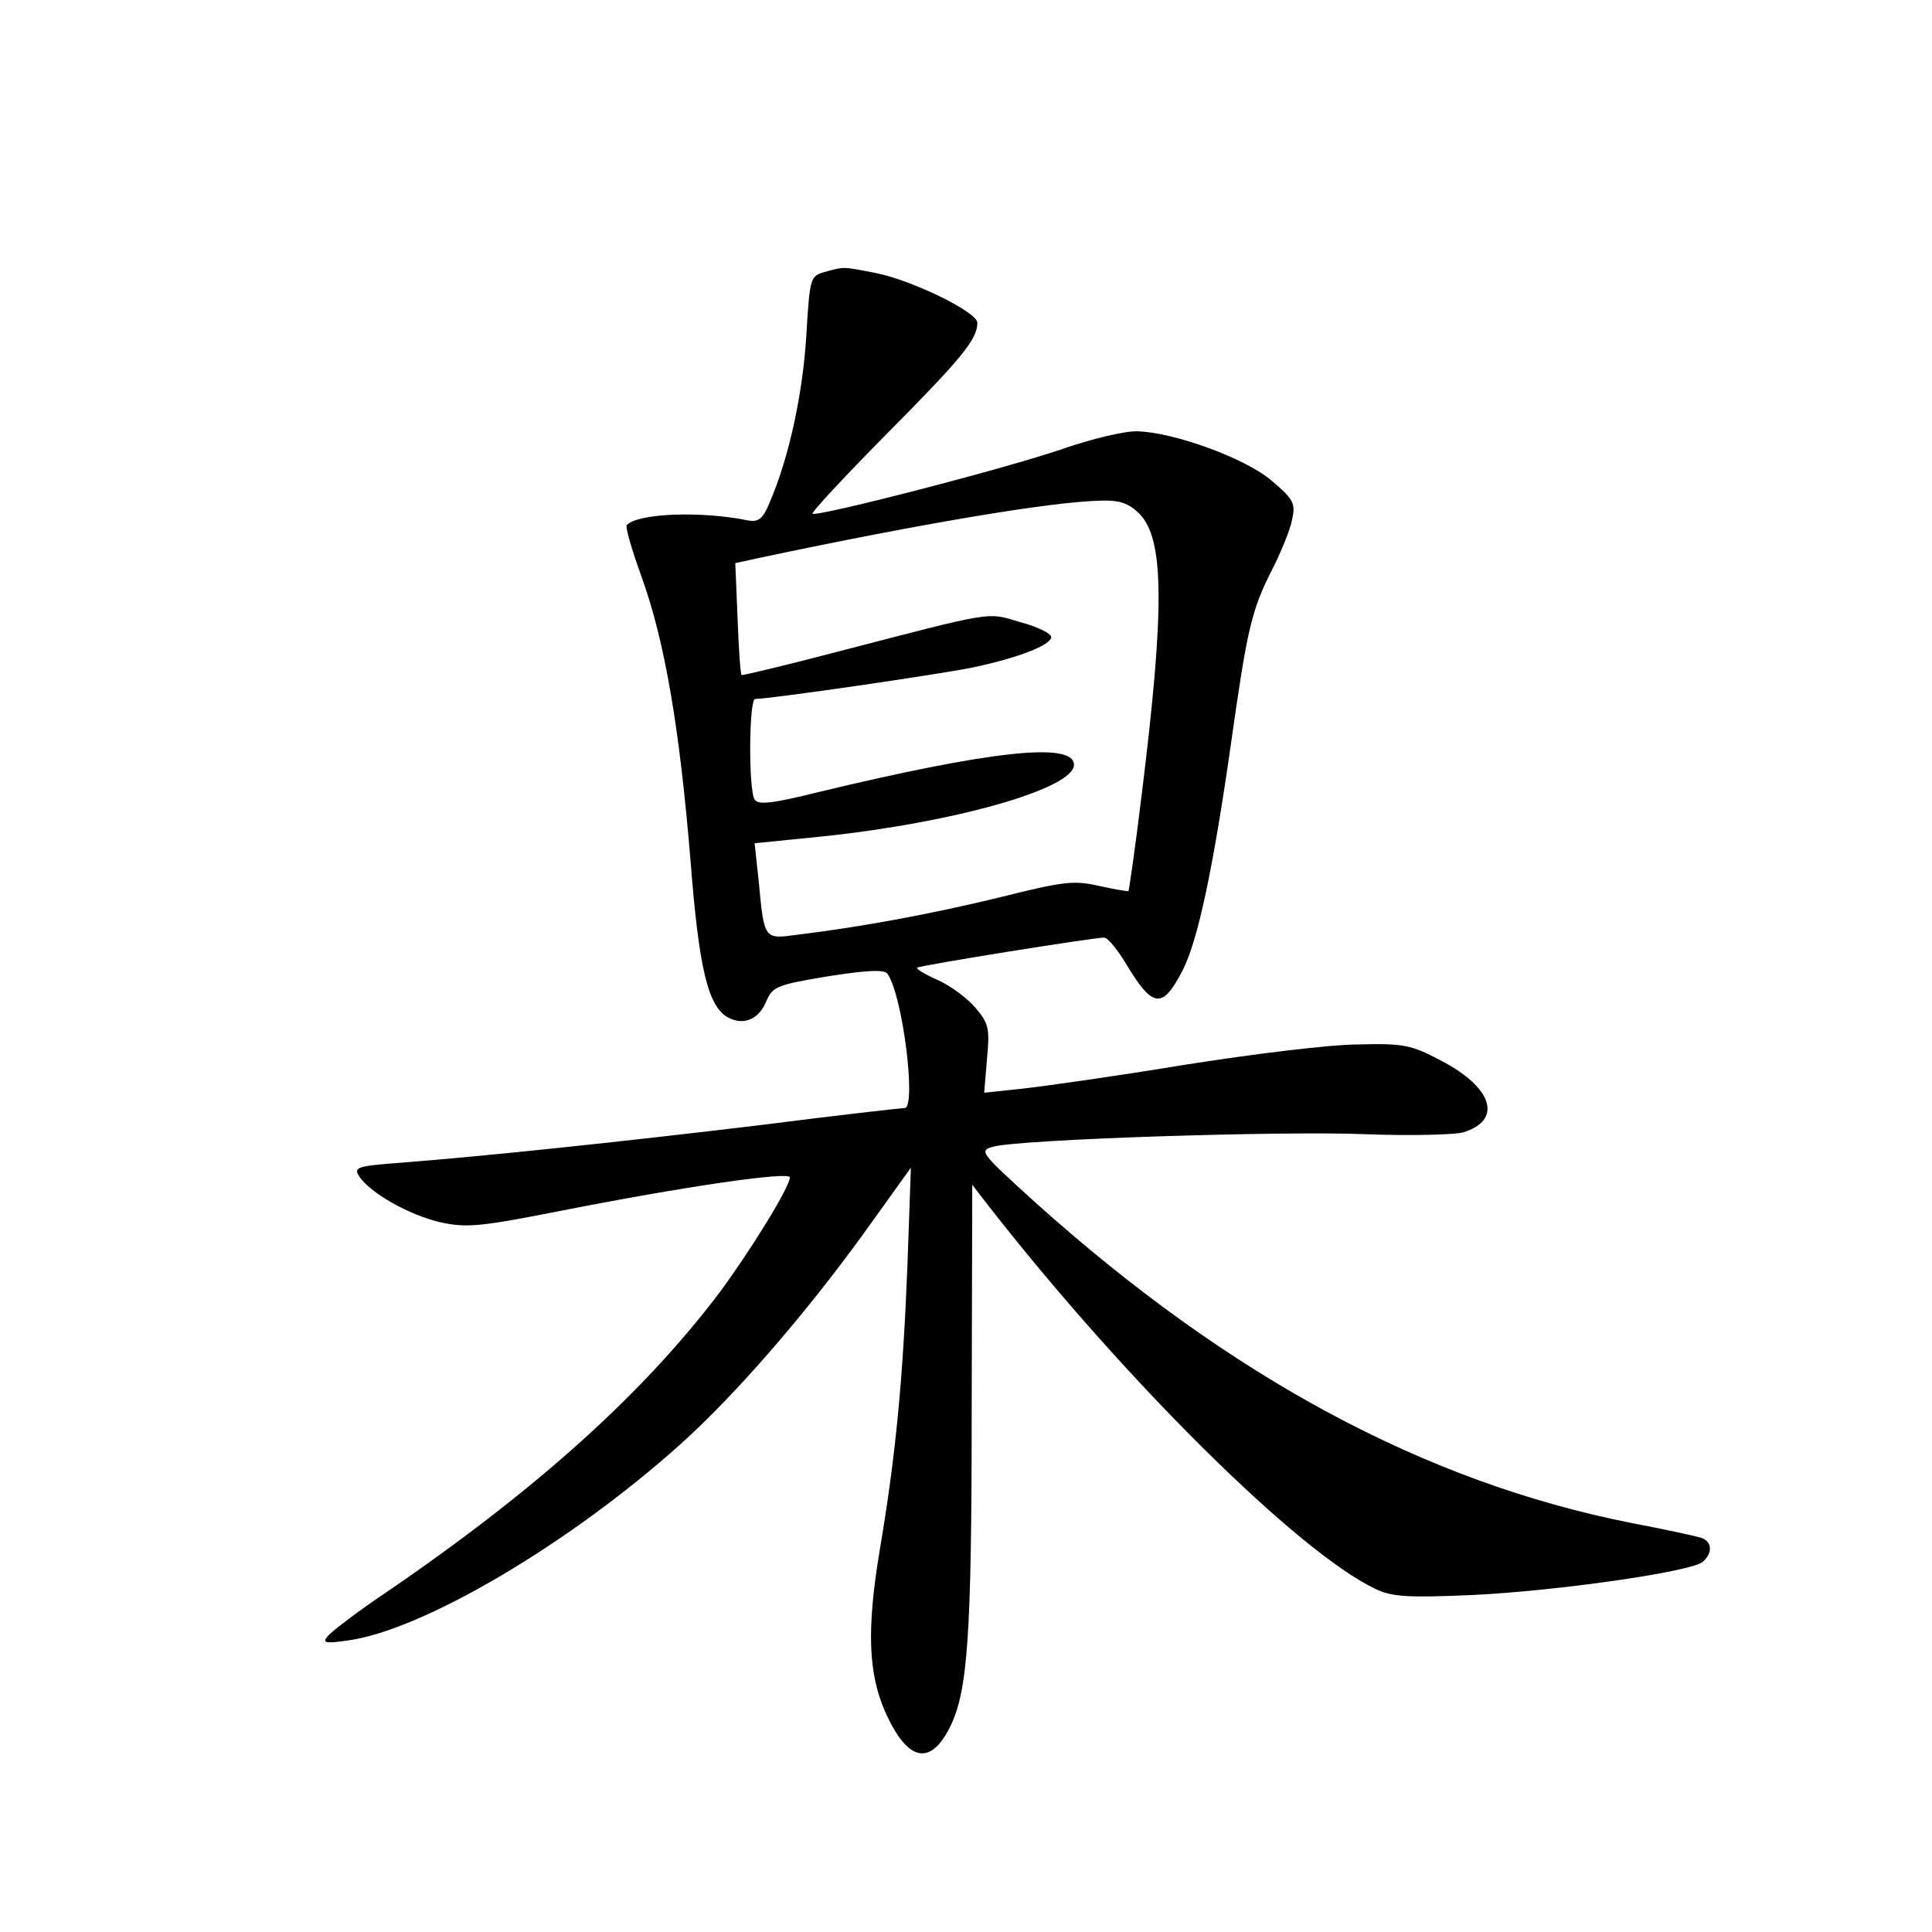 <?xml version="1.0" standalone="no"?>
<!DOCTYPE svg PUBLIC "-//W3C//DTD SVG 20010904//EN"
 "http://www.w3.org/TR/2001/REC-SVG-20010904/DTD/svg10.dtd">
<svg version="1.0" xmlns="http://www.w3.org/2000/svg"
 width="340pt" height="340pt" viewBox="0 0 340 340"
 preserveAspectRatio="xMidYMid meet">
<g transform="translate(0,340) scale(0.1,-0.1)"
fill="#000000" stroke="none">
<path d="M1450 2921 c-24 -7 -25 -11 -31 -111 -6 -101 -30 -214 -64 -293 -12
-30 -20 -36 -38 -33 -82 17 -194 13 -214 -8 -3 -3 9 -44 26 -91 41 -113 67
-267 86 -497 15 -194 31 -260 67 -279 27 -14 54 -3 67 30 11 25 19 28 109 43
70 11 99 12 104 4 27 -39 51 -236 30 -236 -6 0 -121 -13 -254 -30 -250 -30
-478 -54 -630 -66 -80 -6 -86 -8 -76 -24 19 -29 87 -68 143 -81 46 -10 69 -8
211 20 218 43 404 70 404 59 0 -17 -70 -130 -124 -203 -134 -177 -320 -345
-583 -525 -51 -34 -98 -70 -105 -78 -12 -13 -7 -15 34 -9 132 18 390 170 585
345 97 87 219 228 322 370 l84 117 -6 -170 c-8 -205 -21 -339 -49 -504 -23
-139 -20 -216 10 -284 39 -87 79 -96 114 -26 31 63 38 159 38 559 l1 395 27
-35 c241 -309 546 -611 682 -676 29 -14 55 -16 170 -11 150 7 385 41 406 58
19 16 17 37 -3 43 -10 3 -65 15 -123 26 -363 72 -706 257 -1047 563 -98 89
-101 92 -75 99 46 13 507 28 655 22 78 -3 155 -1 171 3 71 21 54 79 -39 127
-51 27 -65 30 -144 28 -49 0 -187 -17 -307 -36 -121 -20 -249 -38 -286 -42
l-66 -7 5 60 c5 53 3 62 -20 89 -14 17 -44 39 -66 49 -23 10 -39 20 -37 22 4
4 310 53 329 53 7 0 25 -23 41 -50 45 -74 62 -76 97 -8 27 52 54 180 85 397
29 205 36 237 74 311 15 30 31 69 34 86 6 28 3 35 -36 68 -45 39 -171 85 -236
87 -21 1 -80 -13 -132 -31 -105 -36 -432 -120 -440 -114 -2 3 57 66 132 142
131 132 158 165 158 194 0 19 -117 76 -181 88 -57 11 -53 11 -89 1z m555 -425
c44 -44 45 -166 4 -496 -11 -91 -22 -166 -23 -168 -2 -1 -25 3 -52 9 -44 10
-62 8 -174 -20 -119 -29 -242 -52 -357 -66 -59 -8 -58 -9 -68 96 l-7 65 119
12 c231 24 443 84 443 126 0 41 -146 25 -450 -48 -80 -20 -106 -23 -112 -13
-11 17 -10 177 1 177 27 0 322 43 381 55 82 17 140 40 140 54 0 6 -24 18 -54
26 -61 18 -41 21 -330 -54 -88 -23 -160 -40 -161 -39 -2 2 -5 47 -7 100 l-4
97 46 10 c284 60 509 98 598 100 33 1 49 -5 67 -23z"/>
</g>
</svg>
